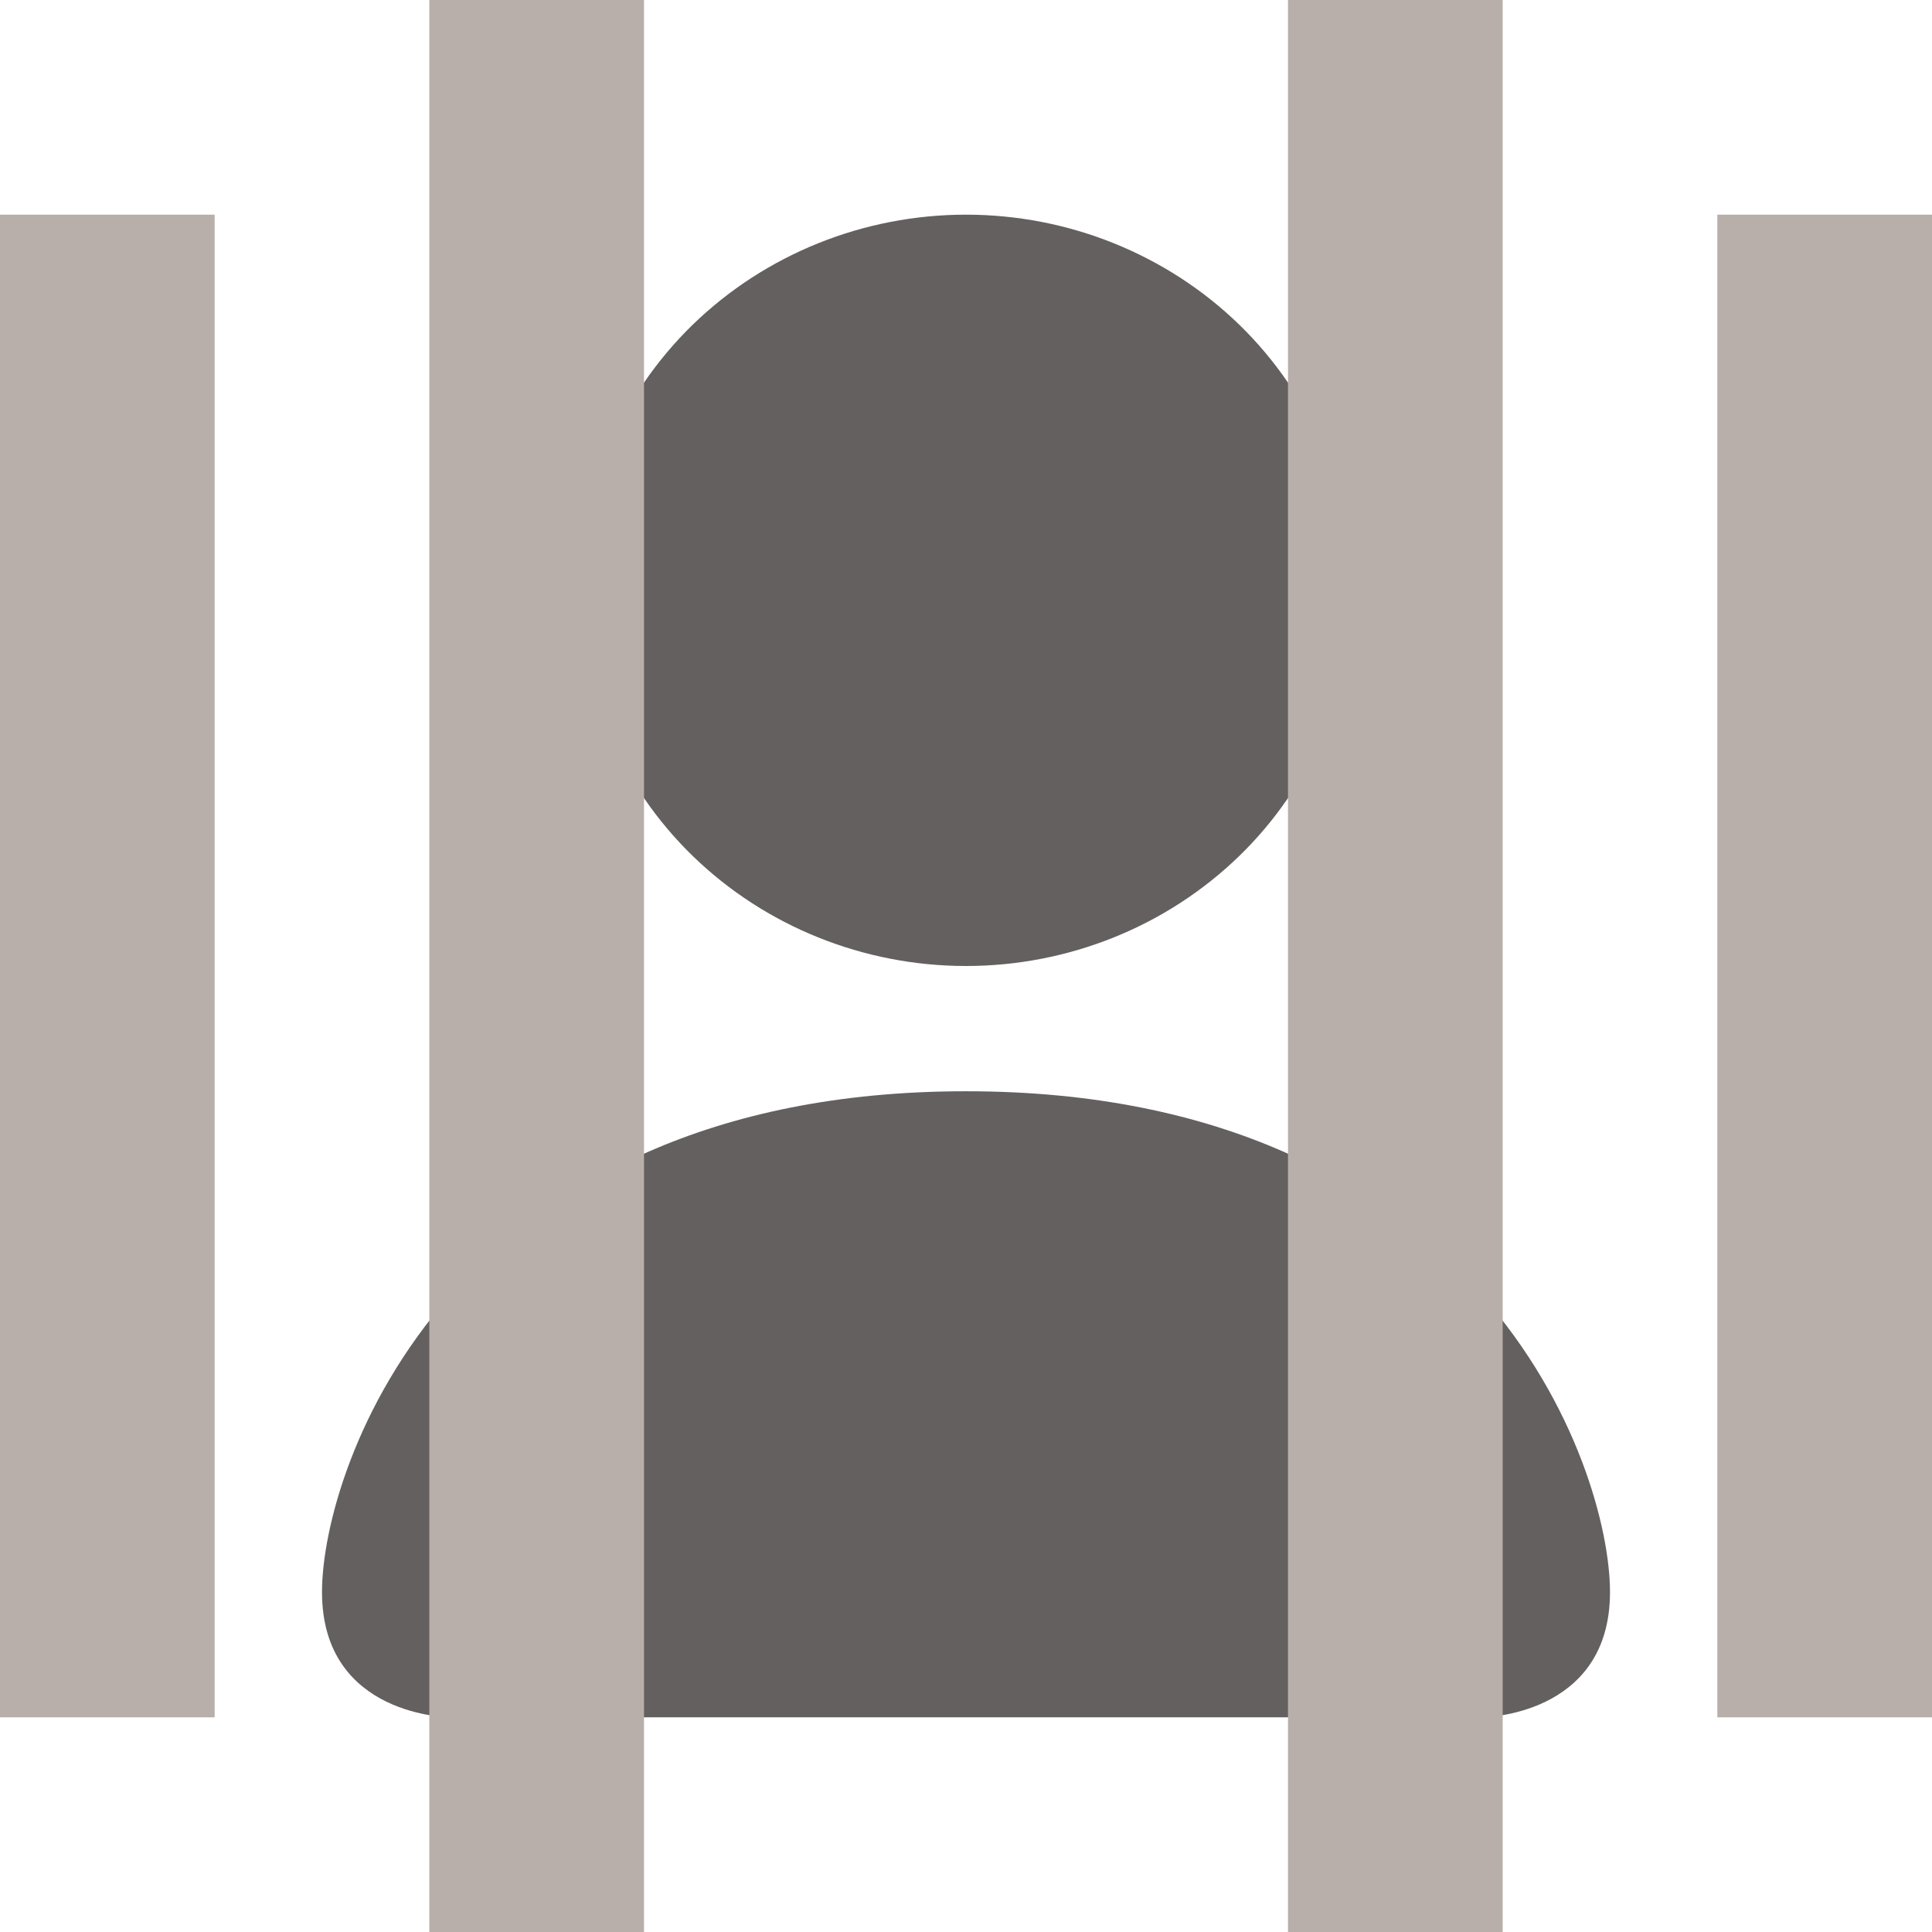 <svg width="18" height="18" viewBox="0 0 18 18" fill="none" xmlns="http://www.w3.org/2000/svg">
<path d="M4.2 16C4.2 16 3 16 3 14.833C3 13.667 4.2 10.167 9 10.167C13.8 10.167 15 13.667 15 14.833C15 16 13.8 16 13.8 16H4.2ZM9 9C9.955 9 10.87 8.631 11.546 7.975C12.221 7.319 12.6 6.428 12.6 5.5C12.6 4.572 12.221 3.682 11.546 3.025C10.87 2.369 9.955 2 9 2C8.045 2 7.13 2.369 6.454 3.025C5.779 3.682 5.4 4.572 5.4 5.5C5.4 6.428 5.779 7.319 6.454 7.975C7.13 8.631 8.045 9 9 9Z" fill="#656060"/>
<rect width="2" height="18" transform="matrix(-1 0 0 1 6 0)" fill="#B8AFAA"/>
<rect width="2" height="14" transform="matrix(-1 0 0 1 2 2)" fill="#B8AFAA"/>
<rect width="2" height="14" transform="matrix(-1 0 0 1 18 2)" fill="#B8AFAA"/>
<rect width="2" height="18" transform="matrix(-1 0 0 1 14 0)" fill="#B8AFAA"/>
</svg>
